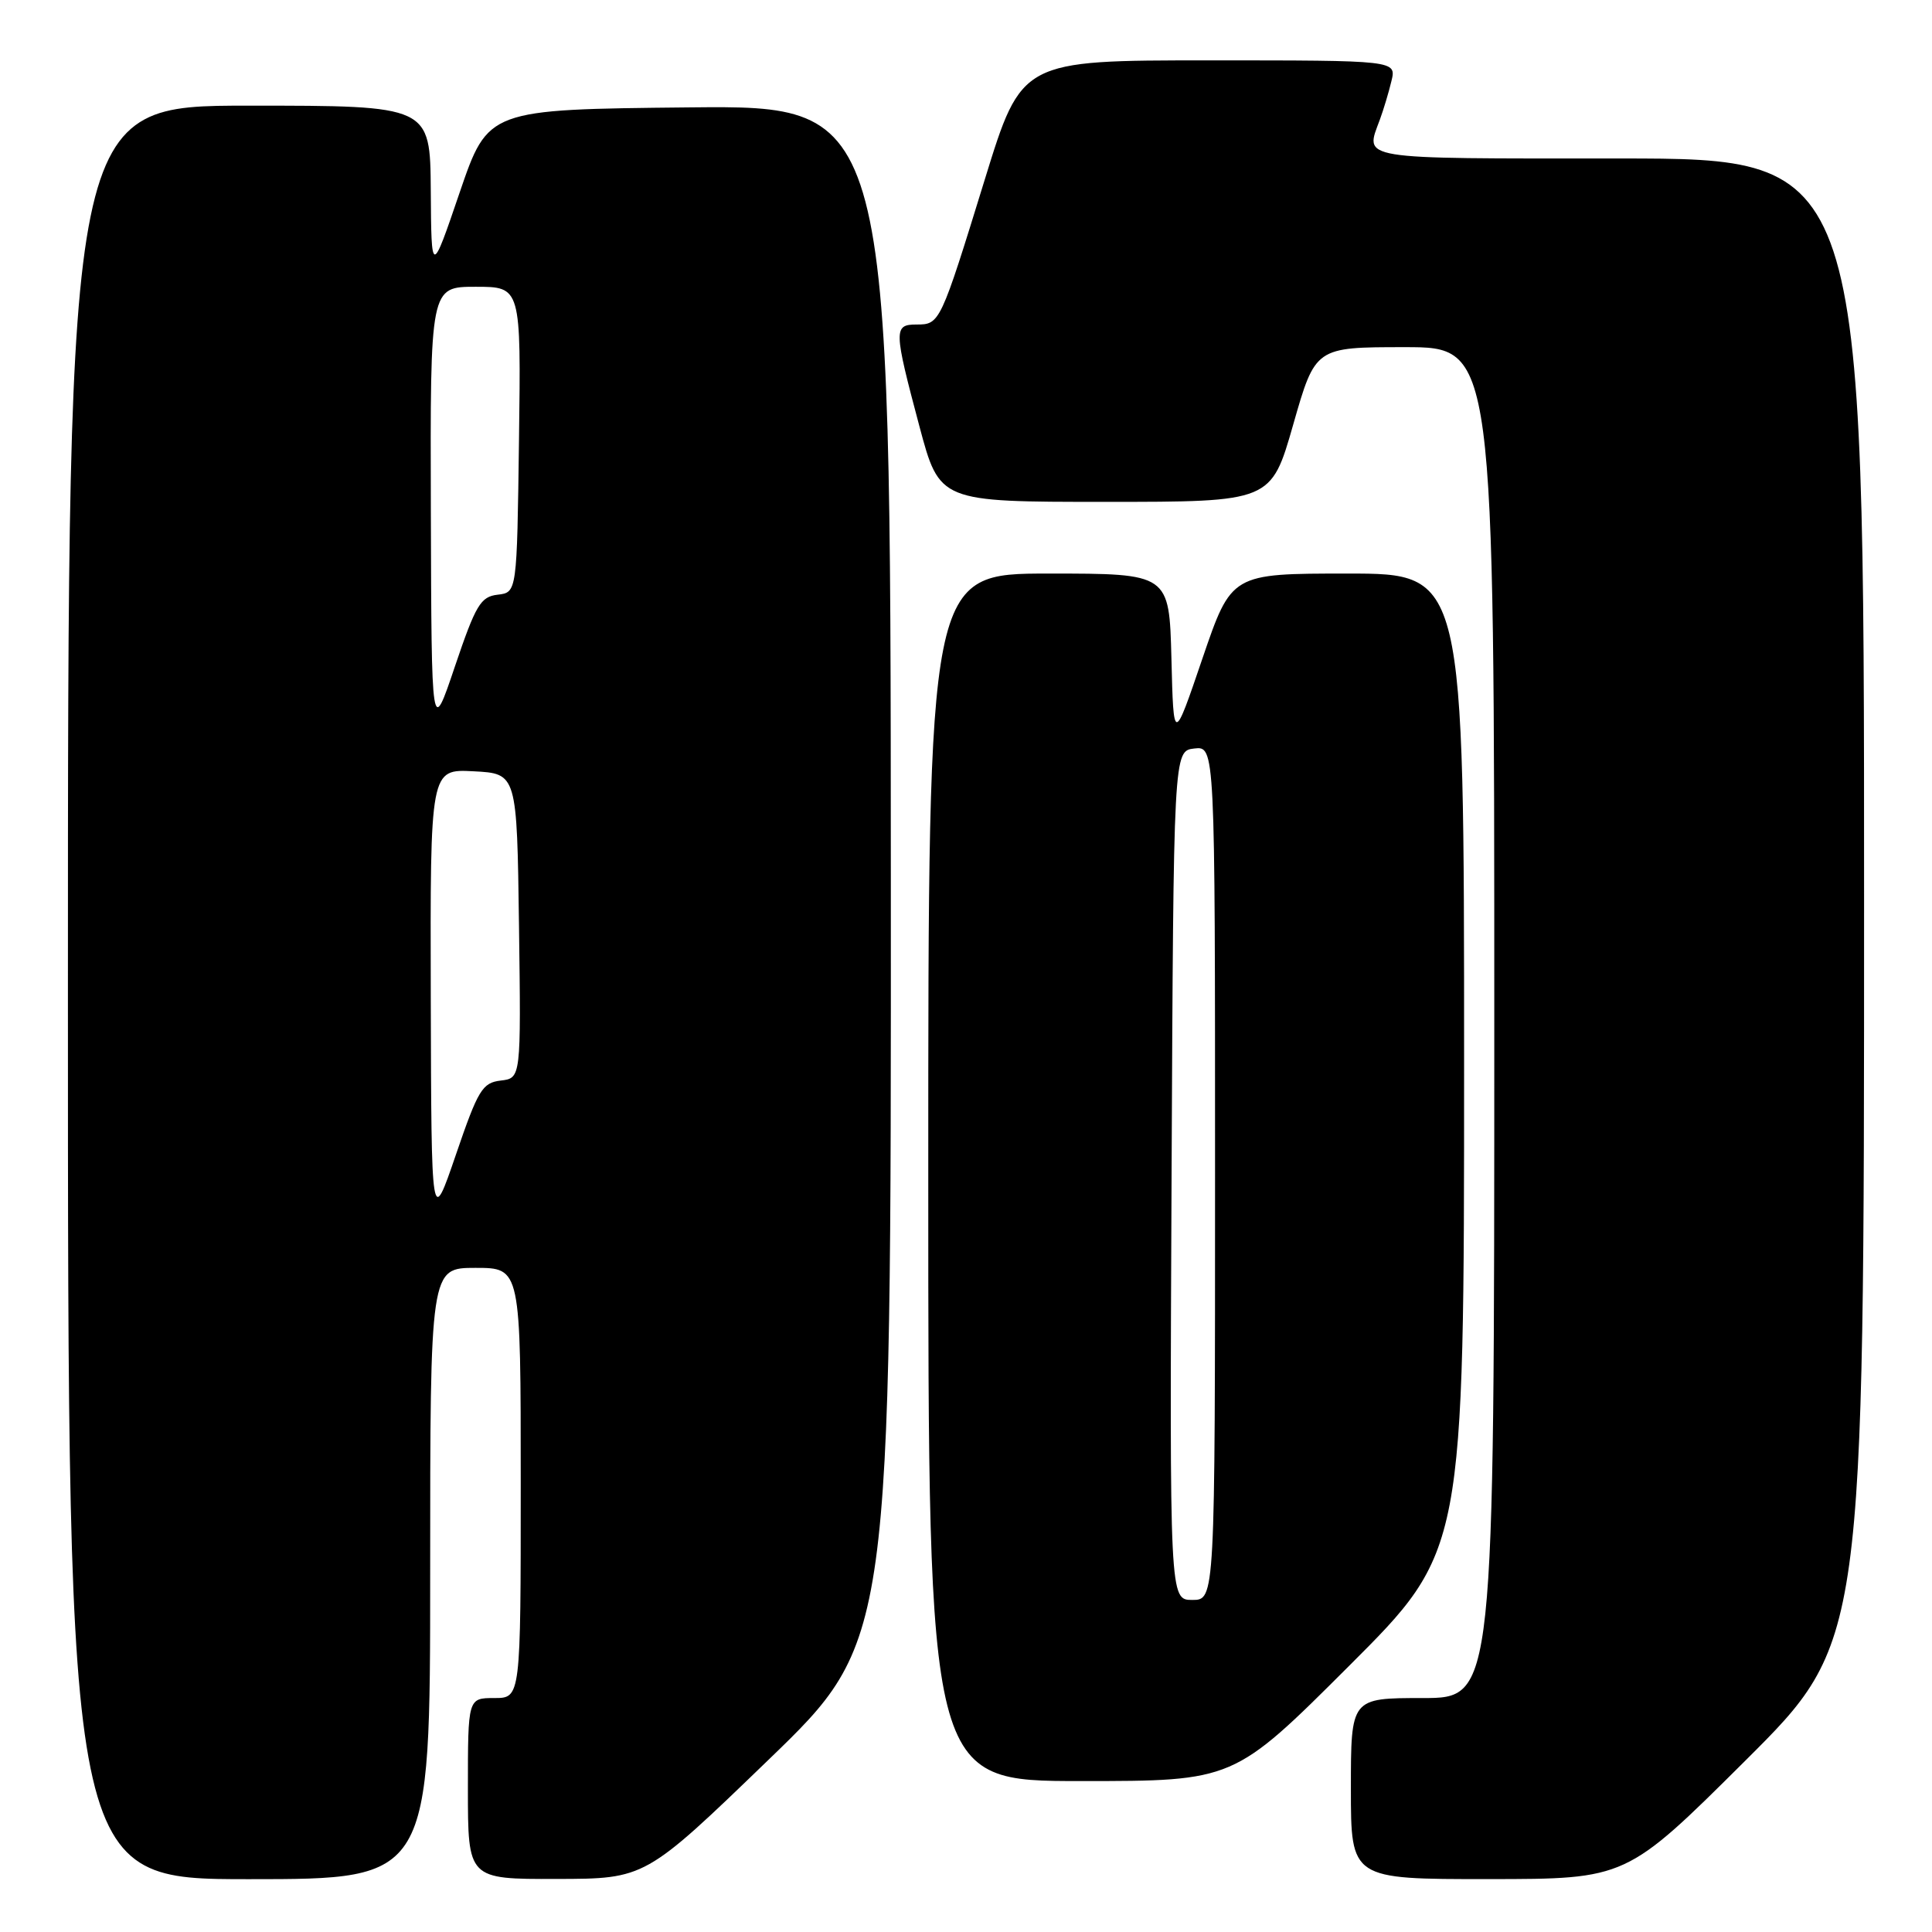 <?xml version="1.0" encoding="UTF-8" standalone="no"?>
<!DOCTYPE svg PUBLIC "-//W3C//DTD SVG 1.1//EN" "http://www.w3.org/Graphics/SVG/1.1/DTD/svg11.dtd" >
<svg xmlns="http://www.w3.org/2000/svg" xmlns:xlink="http://www.w3.org/1999/xlink" version="1.1" viewBox="0 0 256 256">
 <g >
 <path fill="currentColor"
d=" M 57.00 208.50 C 57.00 168.00 57.00 168.00 63.00 168.00 C 69.00 168.00 69.00 168.00 69.00 196.50 C 69.00 225.00 69.00 225.00 65.50 225.00 C 62.00 225.00 62.00 225.00 62.00 237.00 C 62.00 249.00 62.00 249.00 73.75 248.97 C 85.50 248.95 85.50 248.95 101.79 233.22 C 118.08 217.50 118.08 217.50 118.04 115.73 C 118.00 13.97 118.00 13.97 91.33 14.23 C 64.67 14.50 64.67 14.50 60.91 25.50 C 57.16 36.50 57.16 36.50 57.08 25.25 C 57.00 14.00 57.00 14.00 33.00 14.00 C 9.00 14.00 9.00 14.00 9.00 131.50 C 9.00 249.00 9.00 249.00 33.00 249.00 C 57.00 249.00 57.00 249.00 57.00 208.50 Z  M 231.25 233.31 C 247.00 217.63 247.00 217.63 247.00 119.32 C 247.00 21.00 247.00 21.00 214.50 21.00 C 179.43 21.00 180.86 21.23 182.85 15.82 C 183.32 14.54 184.01 12.26 184.37 10.75 C 185.04 8.00 185.04 8.00 160.20 8.00 C 135.36 8.00 135.36 8.00 130.50 23.75 C 124.61 42.85 124.54 43.00 121.46 43.00 C 118.39 43.00 118.41 43.66 121.83 56.50 C 124.50 66.50 124.50 66.50 146.46 66.50 C 168.43 66.50 168.43 66.50 171.36 56.25 C 174.29 46.00 174.29 46.00 186.14 46.00 C 198.00 46.00 198.00 46.00 198.00 135.50 C 198.00 225.00 198.00 225.00 188.50 225.00 C 179.00 225.00 179.00 225.00 179.00 237.00 C 179.00 249.00 179.00 249.00 197.25 248.99 C 215.50 248.98 215.50 248.98 231.25 233.31 Z  M 178.74 220.76 C 194.00 205.52 194.00 205.52 194.00 140.76 C 194.00 76.00 194.00 76.00 178.58 76.00 C 163.17 76.00 163.17 76.00 159.33 87.25 C 155.50 98.50 155.50 98.50 155.22 87.25 C 154.93 76.00 154.93 76.00 138.97 76.00 C 123.00 76.00 123.00 76.00 123.00 156.00 C 123.00 236.00 123.00 236.00 143.24 236.00 C 163.48 236.00 163.48 236.00 178.74 220.76 Z  M 57.08 132.20 C 57.00 101.90 57.00 101.90 62.75 102.20 C 68.50 102.50 68.50 102.50 68.77 122.68 C 69.04 142.86 69.04 142.86 66.35 143.18 C 63.91 143.47 63.35 144.40 60.41 153.00 C 57.16 162.50 57.16 162.50 57.08 132.20 Z  M 57.09 67.75 C 57.00 38.00 57.00 38.00 63.02 38.00 C 69.04 38.00 69.04 38.00 68.77 58.25 C 68.50 78.50 68.50 78.50 65.95 78.80 C 63.68 79.06 63.04 80.15 60.28 88.30 C 57.18 97.50 57.18 97.50 57.09 67.75 Z  M 155.24 155.75 C 155.50 99.50 155.50 99.50 158.25 99.18 C 161.00 98.87 161.00 98.87 161.00 155.43 C 161.00 212.00 161.00 212.00 157.99 212.00 C 154.98 212.00 154.98 212.00 155.24 155.75 Z "/>
</g>
</svg>